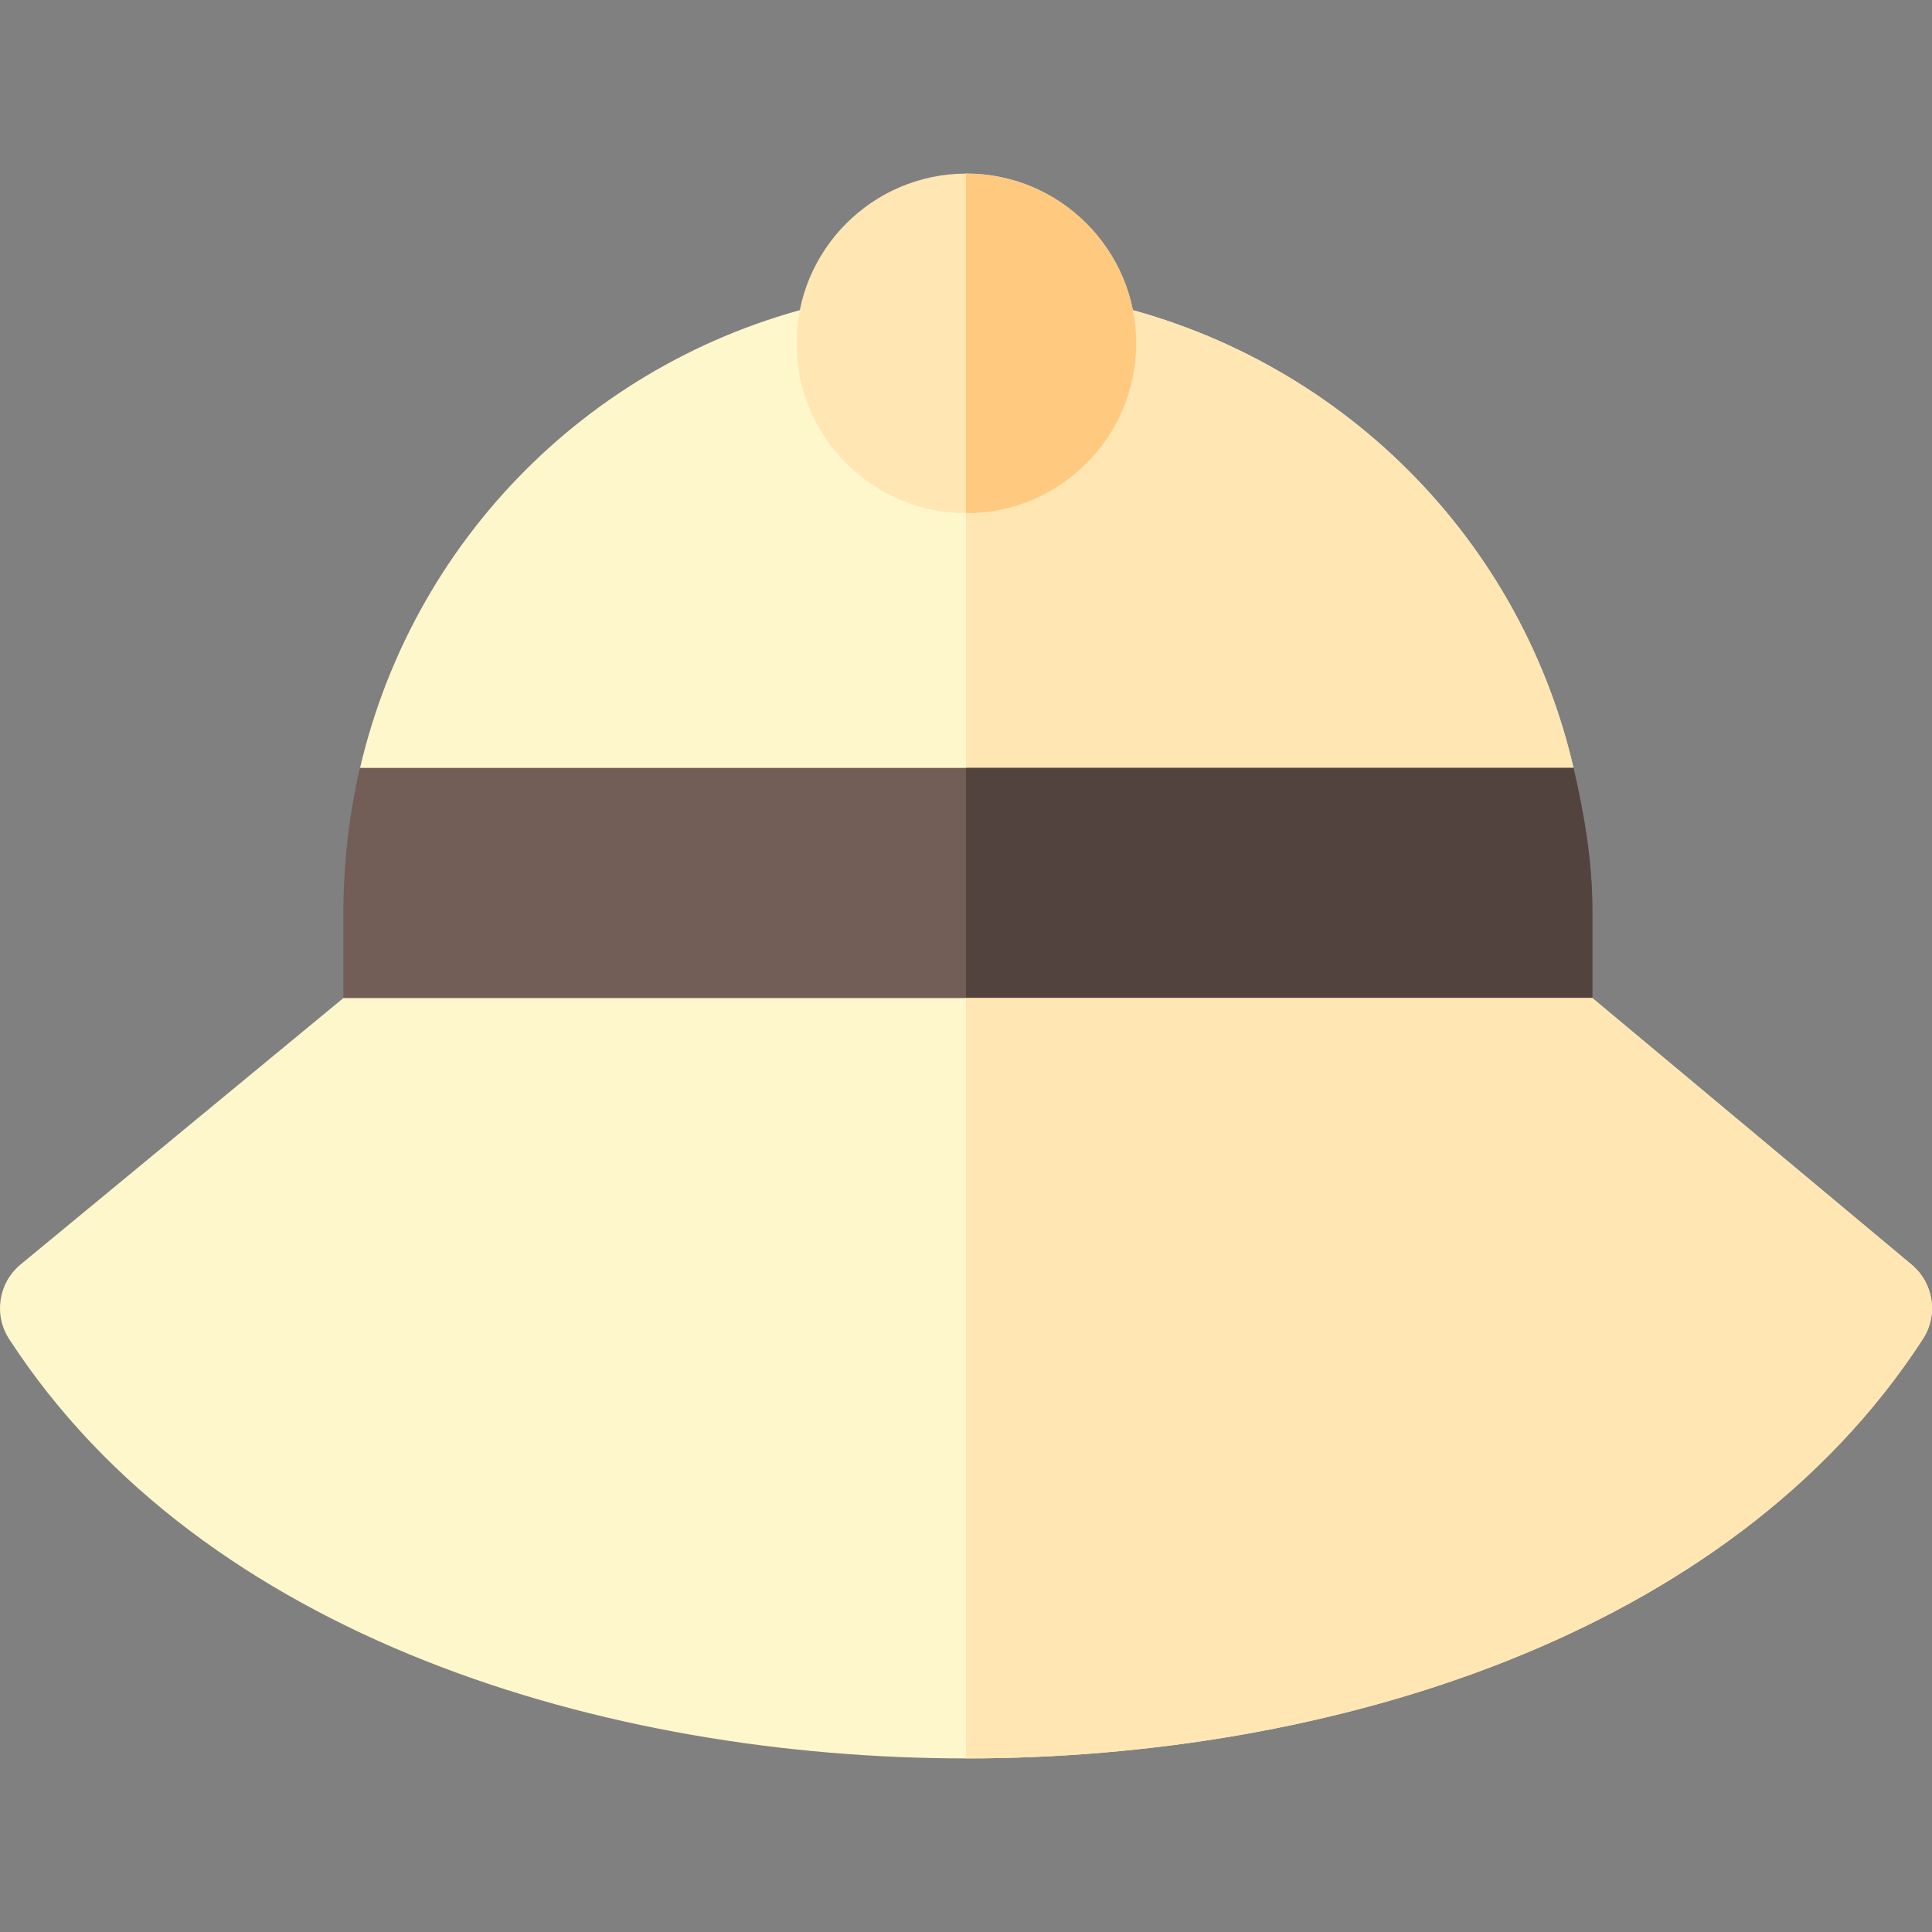 <svg id="Capa_1" enable-background="new 0 0 512.002 512.002" height="512" viewBox="0 0 512.002 512.002" width="512" xmlns="http://www.w3.org/2000/svg"><rect x="0" y="0" width="512.002" height="512.002" fill="#808080" stroke="none"/><g><path d="m417.001 203.499c-51.56 19.98-105.76 36.62-160.91 36.62h-.09c-55.11-.02-109.09-16.43-160.63-36.39 14.71-63.38 65.07-111.54 127.9-124.23h65.65c62.94 12.71 113.41 60.74 128.08 124z" fill="#fff7cc"/><path d="m417.001 203.499c-51.56 19.98-105.76 36.62-160.91 36.62h-.09v-160.62h32.92c62.94 12.71 113.41 60.74 128.08 124z" fill="#ffe6b3"/><path d="m422.001 240.999v23.5c-52.67 23.58-109.35 35.45-166 35.38-56.29-.08-112.58-11.73-165-35.15v-23.73c.09-12.6 1.56-25.36 4.37-37.5h321.63c2.82 12.14 5 24.9 5 37.5z" fill="#725d57"/><path d="m422.001 240.999v23.5c-52.67 23.58-109.35 35.45-166 35.38v-96.38h161c2.82 12.14 5 24.9 5 37.5z" fill="#53433f"/><path d="m509.591 354.838c-51.44 79.34-158.16 111.16-253.5 111.16h-.09c-95.57-.02-202.28-32-253.59-111.16-4.13-6.38-2.84-14.84 3-19.7l85.59-70.64h331l84.6 70.65c5.83 4.86 7.12 13.32 2.99 19.69z" fill="#fff7cc"/><path d="m509.591 354.838c-51.44 79.34-158.16 111.16-253.5 111.16h-.09v-201.5h166l84.6 70.65c5.83 4.86 7.12 13.32 2.99 19.69z" fill="#ffe6b3"/><g><path d="m256.091 46.003h-.09c-24.77.05-44.91 20.22-44.91 45s20.14 44.95 44.91 45h.09c24.82 0 45-20.19 45-45s-20.18-45-45-45z" fill="#ffe6b3"/></g><path d="m301.091 91.003c0 24.81-20.18 45-45 45h-.09v-90h.09c24.82 0 45 20.19 45 45z" fill="#ffca80"/></g></svg>